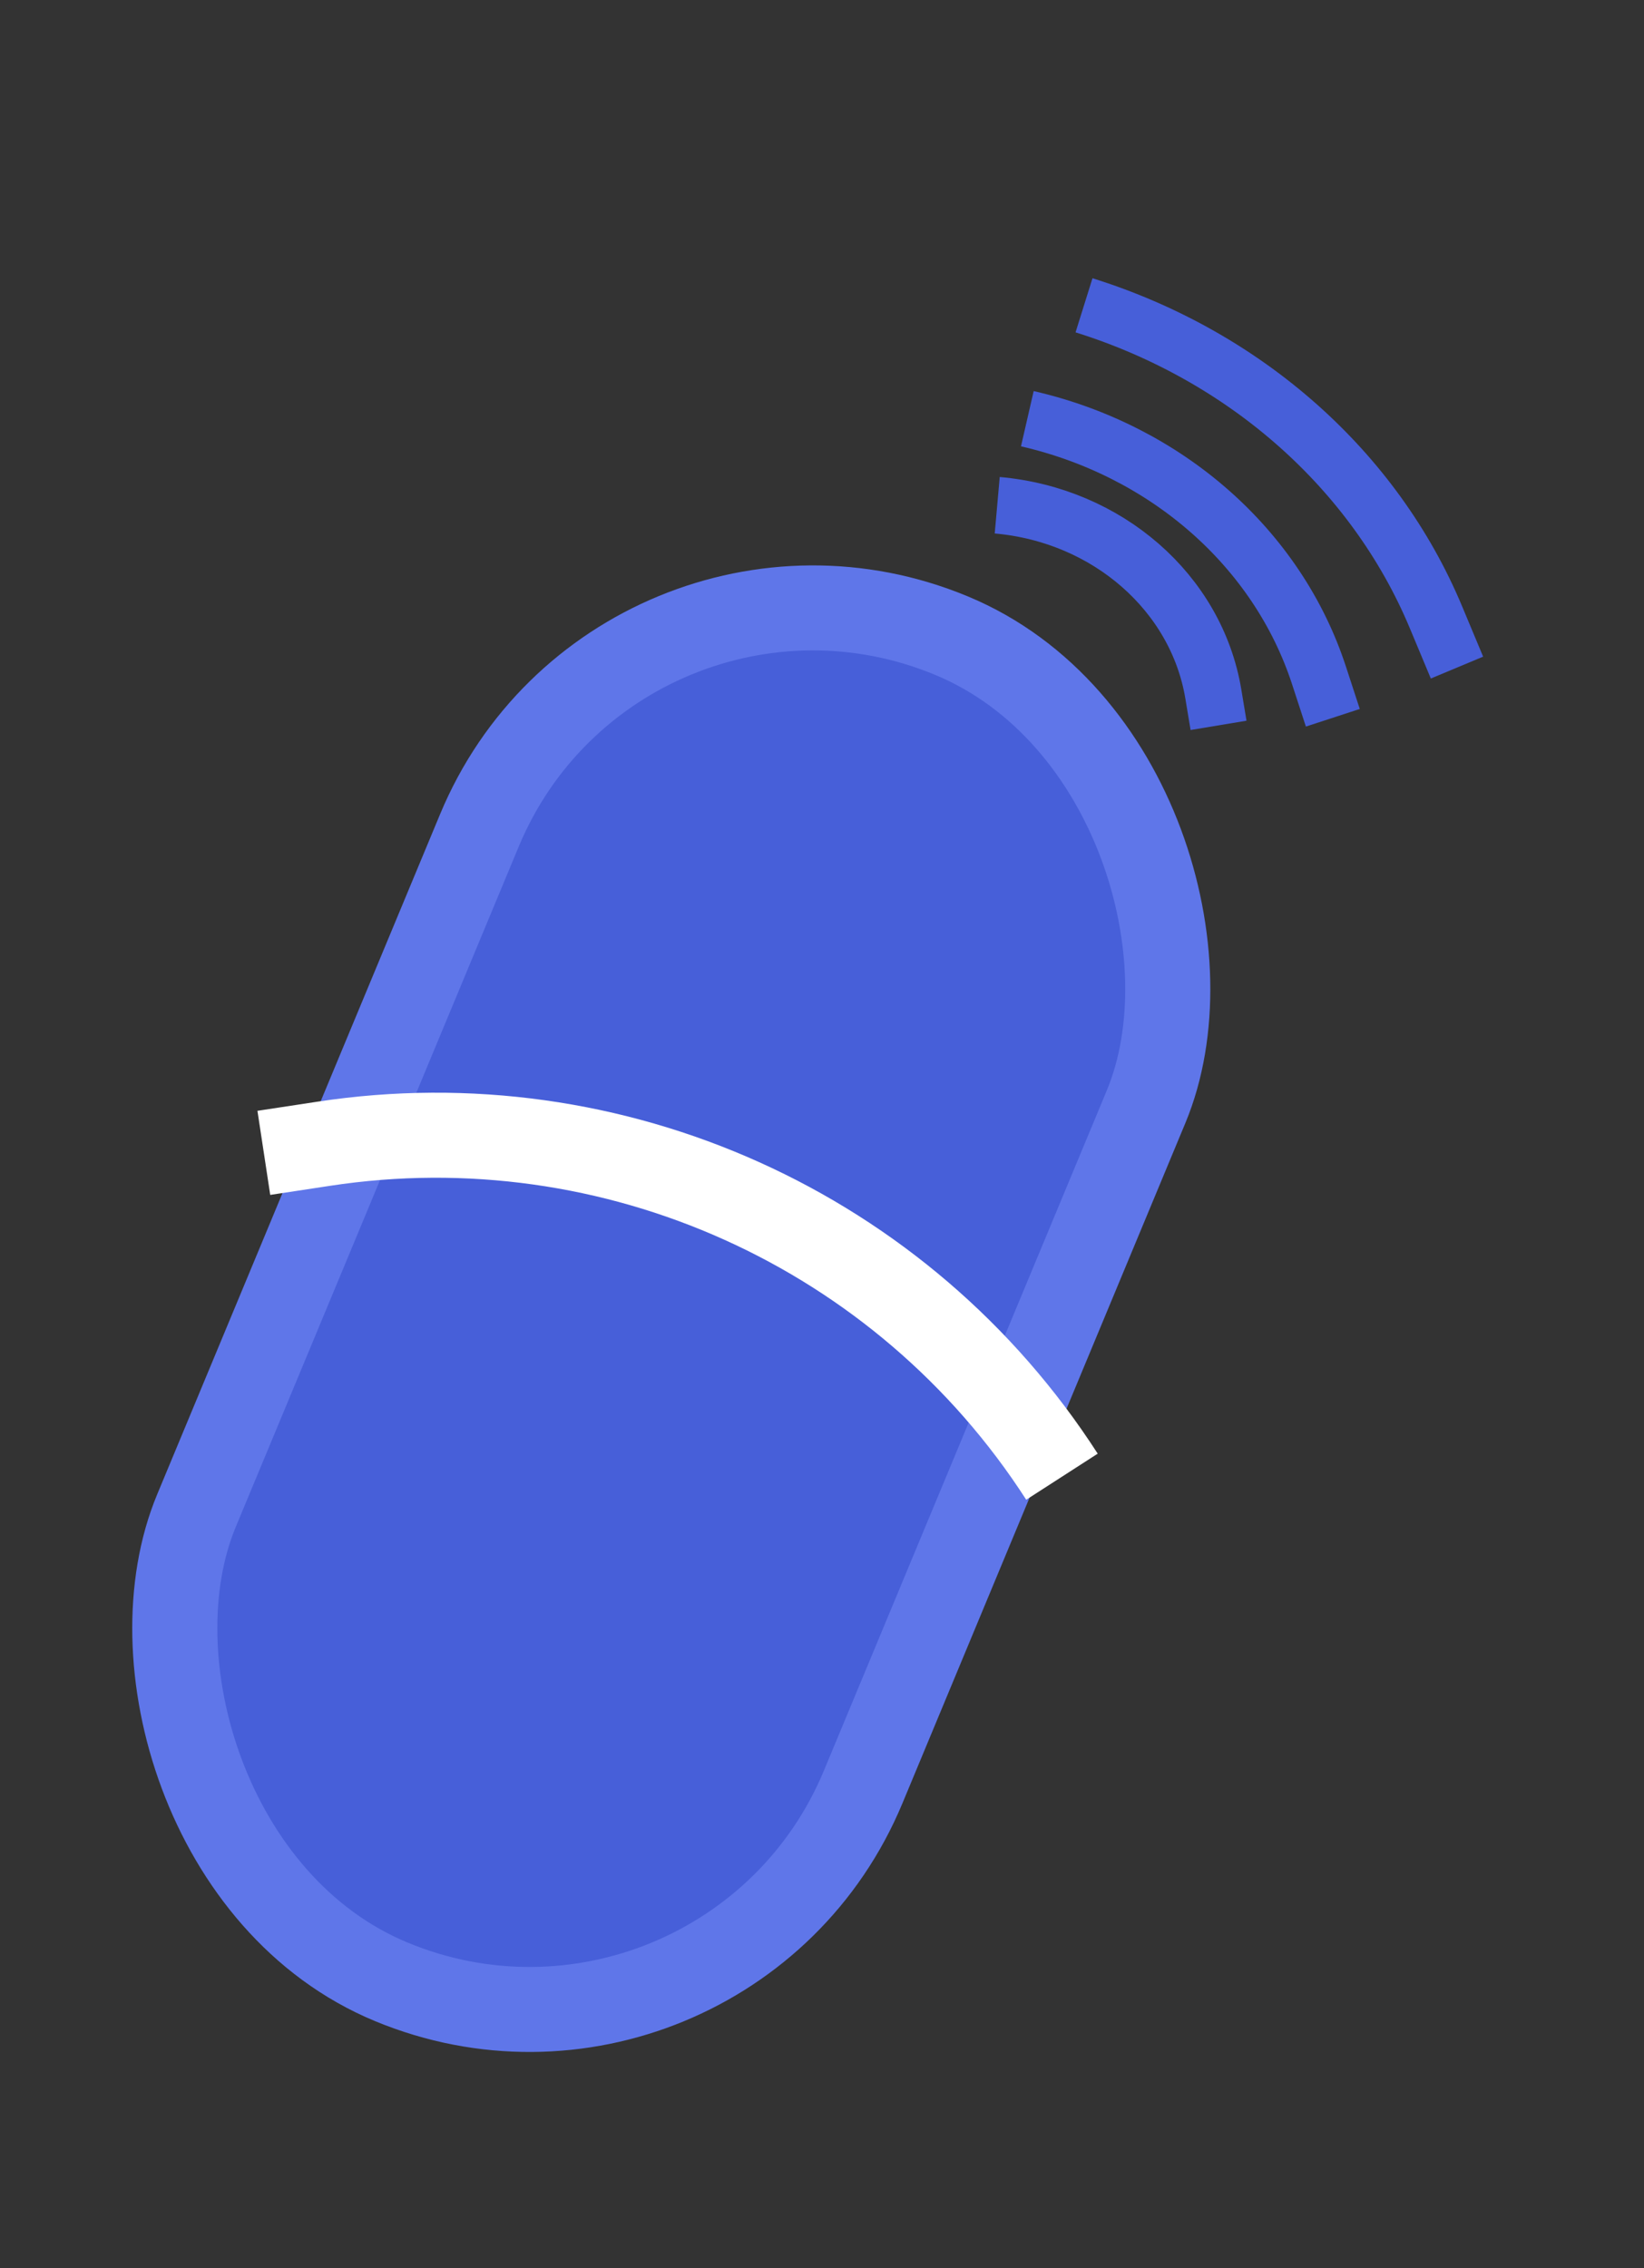 <svg width="29" height="40" viewBox="0 0 29 40" fill="none" xmlns="http://www.w3.org/2000/svg">
<rect x="0" y="0" width="29" height="40" fill="#333333" stroke="none"/>
<rect x="0.405" y="0.979" width="12.727" height="25.723" rx="6.363" transform="matrix(0.924 0.383 -0.384 0.923 10.902 7.712)" fill="#475FD9" stroke="#5F76E9" stroke-width="1.5"/>
<path d="M21.495 12.792L21.403 12.239C21.106 10.454 19.535 9.082 17.591 8.91V8.91" stroke="#475FD9"/>
<path d="M23.511 12.658L23.268 11.914C22.537 9.671 20.581 7.949 18.122 7.384V7.384" stroke="#475FD9"/>
<path d="M25.701 11.773L25.33 10.885C24.246 8.291 21.971 6.276 19.122 5.384V5.384" stroke="#475FD9"/>
<path d="M4.654 20.331L5.706 20.171C10.826 19.389 15.928 21.688 18.733 26.042V26.042" stroke="white" stroke-width="1.5"/>
</svg>
